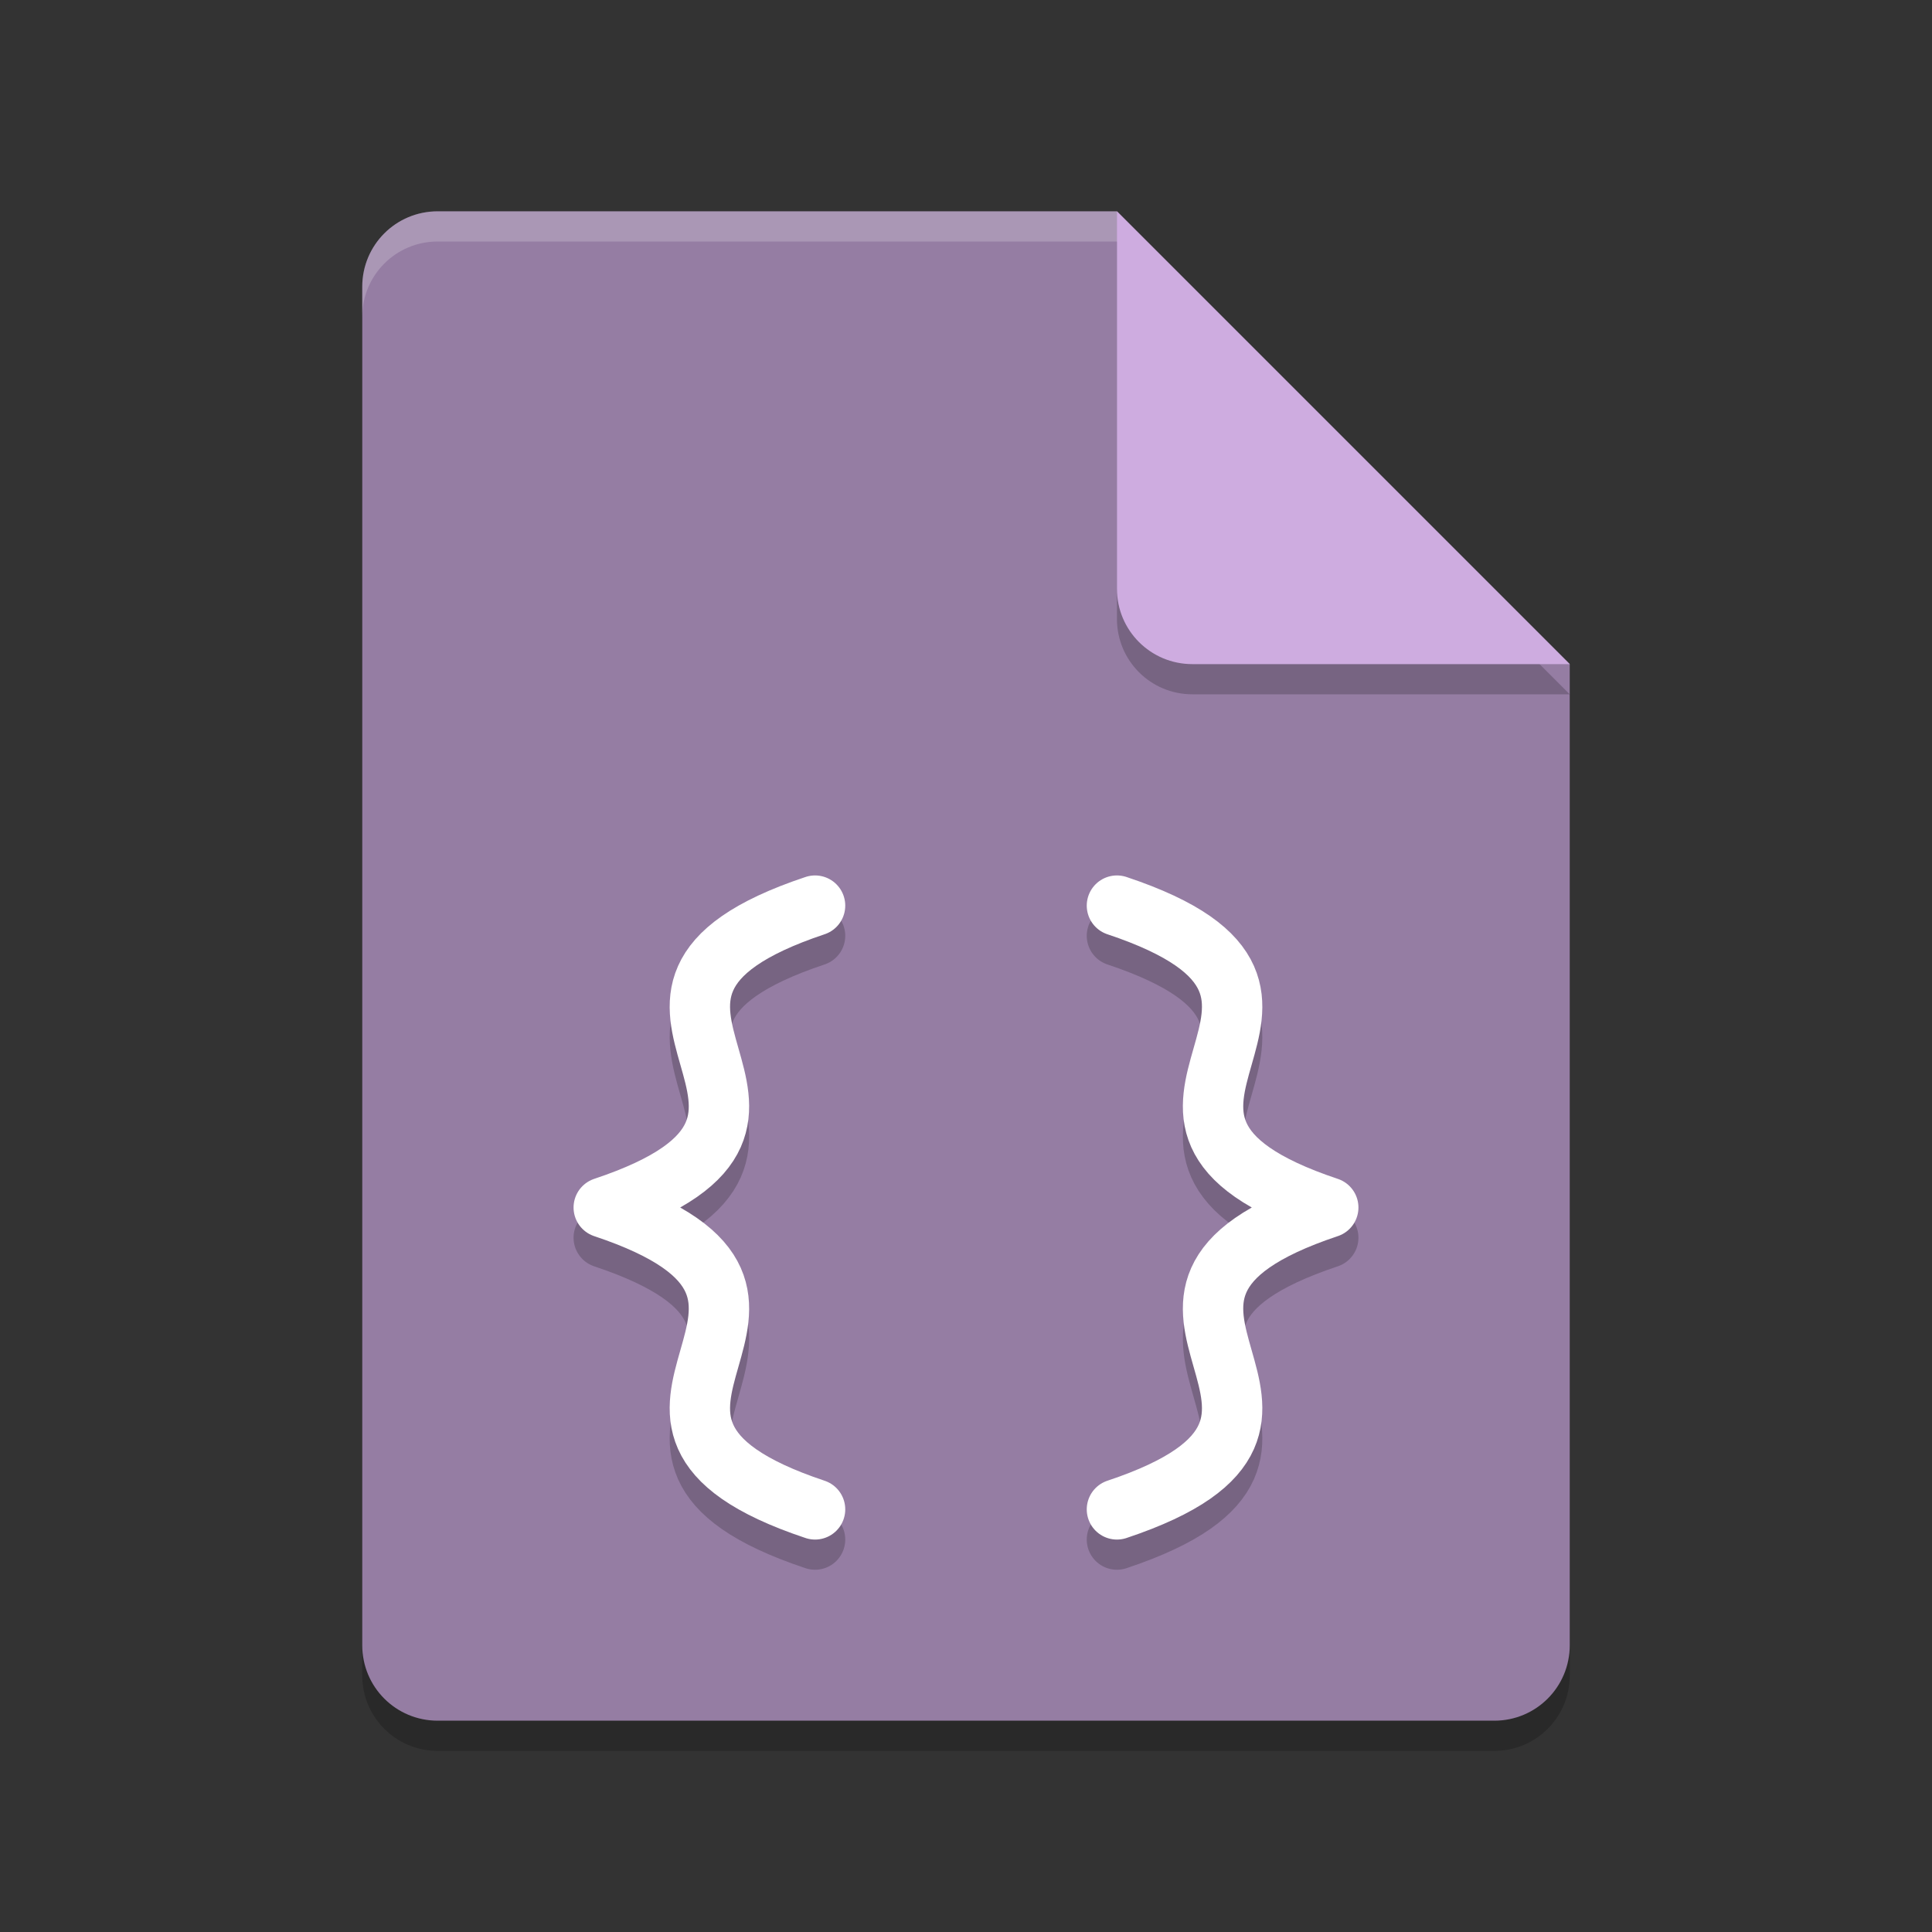<svg xmlns="http://www.w3.org/2000/svg" width="64" height="64" version="1.1">
 <rect width="100%" height="100%" fill="#333333" stroke="none"/>
 <path style="opacity:0.2" d="M 14.5,8 C 13.115,8 12,9.115 12,10.5 V 55.5 C 12,56.885 13.115,58 14.5,58 H 49.5 C 50.885,58 52,56.885 52,55.5 V 23 L 37,8 Z"/>
 <path style="fill:#957da3" d="M 14.5,7 C 13.115,7 12,8.115 12,9.5 V 54.5 C 12,55.885 13.115,57 14.5,57 H 49.5 C 50.885,57 52,55.885 52,54.5 V 22 L 37,7 Z"/>
 <path style="opacity:0.2" d="M 52,23 37,8 V 20.5 C 37,21.885 38.115,23 39.5,23 Z"/>
 <path style="fill:#ceace0" d="M 52,22 37,7 V 19.5 C 37,20.885 38.115,22 39.5,22 Z"/>
 <path style="opacity:0.2;fill:#ffffff" d="M 14.5 7 C 13.115 7 12 8.115 12 9.5 L 12 10.5 C 12 9.115 13.115 8 14.5 8 L 37 8 L 37 7 L 14.5 7 z"/>
 <path style="fill:none;stroke:#000000;stroke-width:2;stroke-linecap:round;opacity:0.2" d="M 37,31 C 46,34 35,38 44,41 M 37,51 C 46,48 35,44 44,41 M 27,31 C 18,34 29,38 20,41 M 27,51 C 18,48 29,44 20,41"/>
 <path style="fill:none;stroke:#ffffff;stroke-width:2;stroke-linecap:round" d="M 37,30 C 46,33 35,37 44,40 M 37,50 C 46,47 35,43 44,40 M 27,30 C 18,33 29,37 20,40 M 27,50 C 18,47 29,43 20,40"/>
</svg>
